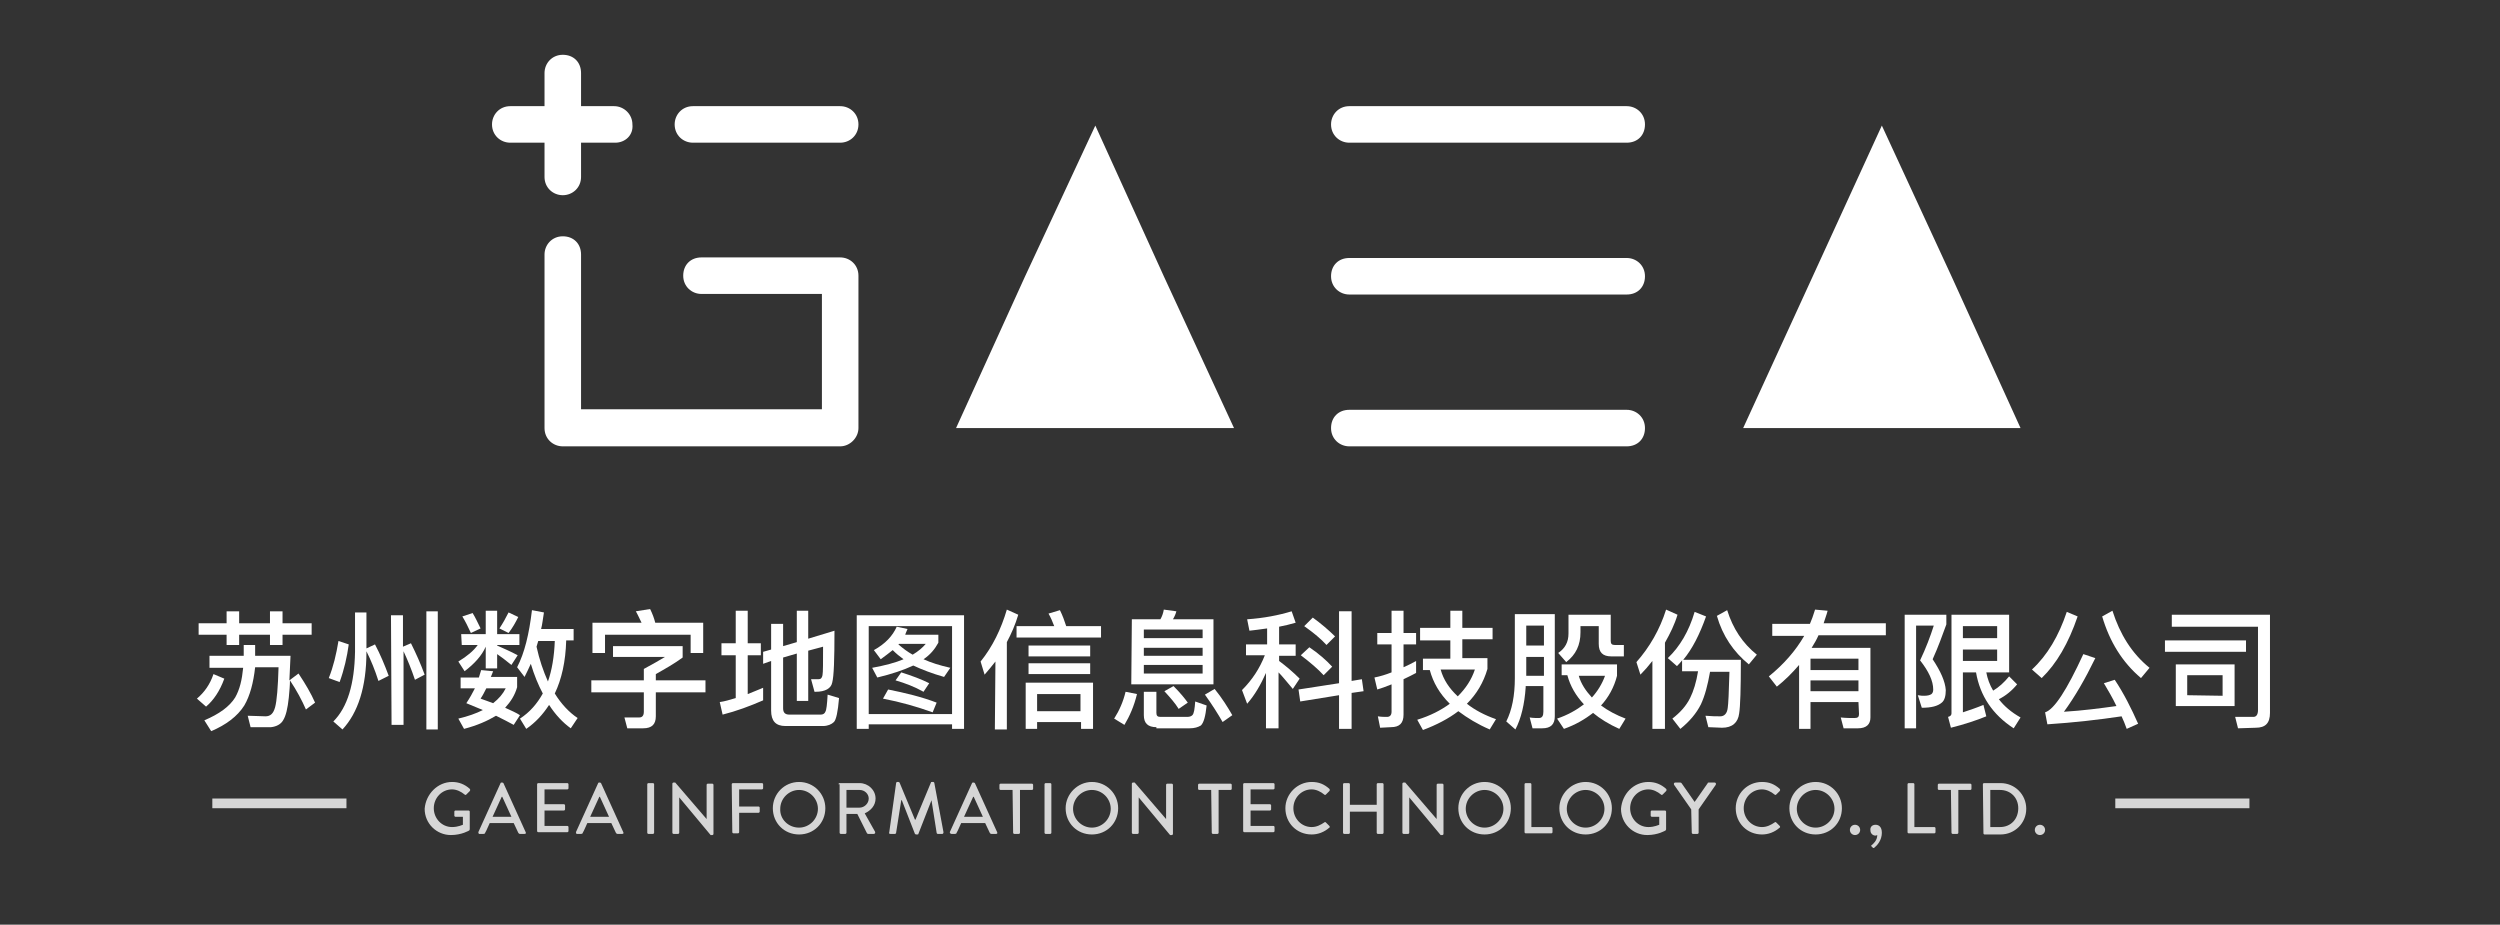 <?xml version="1.0" encoding="utf-8"?>
<!-- Generator: Adobe Illustrator 19.0.0, SVG Export Plug-In . SVG Version: 6.00 Build 0)  -->
<!DOCTYPE svg PUBLIC "-//W3C//DTD SVG 1.1//EN" "http://www.w3.org/Graphics/SVG/1.1/DTD/svg11.dtd">
<svg version="1.1" xmlns="http://www.w3.org/2000/svg" xmlns:xlink="http://www.w3.org/1999/xlink" x="0px" y="0px"
	 viewBox="-420 320 438 162" style="enable-background:new -420 320 438 162;" xml:space="preserve">
<rect x="-420" y="320" width="438" height="162" fill="#333333" stroke="none"/>
<style type="text/css">
	.st0{fill:#FFFFFF;}
	.st1{opacity:0.8;}
	
	svg * {
          -webkit-transition: all 0.3s;
      }
	
	@media all and (min-width: 151px){
       #croix {
            -webkit-animation: round 3s infinite;
            transform-origin: center;
        }
        
         #trangle1 {
            -webkit-animation: shine 3s infinite;
        }
        
        #trangle2 {
            -webkit-animation: shine 5s infinite;
        }
        
        
        
         @-webkit-keyframes shine {
				0%, 50%, 100% {
			    opacity: 1;
			  }
			
			  25%, 75% {
			    opacity: 0.2;
			  }

	  }

        
        @-webkit-keyframes round {
            0%   { transform: rotate(0deg); }
            50%  { transform: rotate(180deg); }
            100% { transform: rotate(360deg); }
        }
	
</style>
<g id="Calque_1">
	<g id="XMLID_1283_">
		<path id="XMLID_170_" class="st0" d="M-272.8,398.2h-48.6c-1.7,0-3.2-1.3-3.2-3.2v-30.4c0-1.7,1.3-3.2,3.2-3.2
			c1.9,0,3.2,1.3,3.2,3.2v27.1h42.2v-20.2h-21.1c-1.7,0-3.2-1.3-3.2-3.2c0-1.9,1.3-3.2,3.2-3.2h24.3c1.7,0,3.2,1.3,3.2,3.2V395
			C-269.6,396.7-271.1,398.2-272.8,398.2z"/>
	</g>
	<g id="XMLID_741_">
		<path id="XMLID_169_" class="st0" d="M-272.8,345h-25.8c-1.7,0-3.2-1.3-3.2-3.2c0-1.7,1.3-3.2,3.2-3.2h25.8c1.7,0,3.2,1.3,3.2,3.2
			S-271.1,345-272.8,345z"/>
	</g>
	<g id="XMLID_736_">
		<path id="XMLID_166_" class="st0" d="M-135,345h-48.6c-1.7,0-3.2-1.3-3.2-3.2c0-1.7,1.3-3.2,3.2-3.2h48.6c1.7,0,3.2,1.3,3.2,3.2
			S-133.1,345-135,345z"/>
	</g>
	<g id="XMLID_735_">
		<path id="XMLID_165_" class="st0" d="M-135,371.6h-48.6c-1.7,0-3.2-1.3-3.2-3.2s1.3-3.2,3.2-3.2h48.6c1.7,0,3.2,1.3,3.2,3.2
			S-133.1,371.6-135,371.6z"/>
	</g>
	<g id="XMLID_734_">
		<path id="XMLID_164_" class="st0" d="M-135,398.2h-48.6c-1.7,0-3.2-1.3-3.2-3.2c0-1.9,1.3-3.2,3.2-3.2h48.6c1.7,0,3.2,1.3,3.2,3.2
			C-131.8,396.9-133.1,398.2-135,398.2z"/>
	</g>
	<g id="XMLID_727_" class="st1">
		<path id="XMLID_88_" class="st0" d="M-340.8,457c1.2,0,2.2,0.4,3.1,1.2c0.1,0.1,0.1,0.3,0,0.4c-0.2,0.2-0.4,0.4-0.6,0.6
			c-0.1,0.1-0.2,0.1-0.3,0c-0.6-0.5-1.4-0.9-2.2-0.9c-1.8,0-3.2,1.5-3.2,3.3s1.4,3.3,3.2,3.3c1.1,0,1.8-0.4,1.9-0.4v-1.4h-1.3
			c-0.1,0-0.2-0.1-0.2-0.2v-0.7c0-0.1,0.1-0.2,0.2-0.2h2.3c0.1,0,0.2,0.1,0.2,0.2c0,1,0,2.1,0,3.1c0,0.1-0.1,0.2-0.1,0.2
			s-1.3,0.8-3.2,0.8c-2.5,0-4.6-2-4.6-4.6C-345.4,459.1-343.3,457-340.8,457z"/>
		<path id="XMLID_90_" class="st0" d="M-336.2,465.8l3.9-8.6c0-0.1,0.2-0.1,0.2-0.1h0.1c0.1,0,0.2,0.1,0.2,0.1l3.9,8.6
			c0.1,0.2,0,0.3-0.2,0.3h-0.8c-0.2,0-0.2-0.1-0.3-0.2l-0.8-1.7h-4.2c-0.3,0.6-0.5,1.2-0.8,1.7c0,0.1-0.1,0.2-0.3,0.2h-0.8
			C-336.1,466.1-336.2,465.9-336.2,465.8z M-330.4,463.1l-1.6-3.5h-0.1l-1.6,3.5H-330.4z"/>
		<path id="XMLID_93_" class="st0" d="M-325.9,457.4c0-0.1,0.1-0.2,0.2-0.2h5.1c0.1,0,0.2,0.1,0.2,0.2v0.7c0,0.1-0.1,0.2-0.2,0.2h-4
			v2.6h3.4c0.1,0,0.2,0.1,0.2,0.2v0.7c0,0.1-0.1,0.2-0.2,0.2h-3.4v2.7h4c0.1,0,0.2,0.1,0.2,0.2v0.7c0,0.1-0.1,0.2-0.2,0.2h-5.1
			c-0.1,0-0.2-0.1-0.2-0.2V457.4z"/>
		<path id="XMLID_95_" class="st0" d="M-319.1,465.8l3.9-8.6c0-0.1,0.2-0.1,0.2-0.1h0.1c0.1,0,0.2,0.1,0.2,0.1l3.9,8.6
			c0.1,0.2,0,0.3-0.2,0.3h-0.8c-0.2,0-0.2-0.1-0.3-0.2l-0.8-1.7h-4.2c-0.3,0.6-0.5,1.2-0.8,1.7c0,0.1-0.1,0.2-0.3,0.2h-0.8
			C-319,466.1-319.1,465.9-319.1,465.8z M-313.3,463.1l-1.6-3.5h-0.1l-1.6,3.5H-313.3z"/>
		<path id="XMLID_98_" class="st0" d="M-306.6,457.4c0-0.1,0.1-0.2,0.2-0.2h0.8c0.1,0,0.2,0.1,0.2,0.2v8.5c0,0.1-0.1,0.2-0.2,0.2
			h-0.8c-0.1,0-0.2-0.1-0.2-0.2V457.4z"/>
		<path id="XMLID_100_" class="st0" d="M-302.2,457.3c0-0.1,0.1-0.2,0.2-0.2h0.3l5.5,6.4l0,0v-6c0-0.1,0.1-0.2,0.2-0.2h0.8
			c0.1,0,0.2,0.1,0.2,0.2v8.6c0,0.1-0.1,0.2-0.2,0.2h-0.3l-5.5-6.6l0,0v6.2c0,0.1-0.1,0.2-0.2,0.2h-0.8c-0.1,0-0.2-0.1-0.2-0.2
			V457.3z"/>
		<path id="XMLID_102_" class="st0" d="M-291.8,457.4c0-0.1,0.1-0.2,0.2-0.2h5.1c0.1,0,0.2,0.1,0.2,0.2v0.7c0,0.1-0.1,0.2-0.2,0.2
			h-4v3h3.4c0.1,0,0.2,0.1,0.2,0.2v0.7c0,0.1-0.1,0.2-0.2,0.2h-3.4v3.4c0,0.1-0.1,0.2-0.2,0.2h-0.8c-0.1,0-0.2-0.1-0.2-0.2
			L-291.8,457.4L-291.8,457.4L-291.8,457.4z"/>
		<path id="XMLID_104_" class="st0" d="M-280,457c2.6,0,4.6,2.1,4.6,4.6c0,2.6-2,4.6-4.6,4.6s-4.6-2-4.6-4.6
			C-284.6,459.1-282.6,457-280,457z M-280,465c1.8,0,3.3-1.5,3.3-3.3s-1.5-3.3-3.3-3.3s-3.3,1.5-3.3,3.3
			C-283.4,463.5-281.9,465-280,465z"/>
		<path id="XMLID_107_" class="st0" d="M-273.1,457.4c0-0.1,0.1-0.2,0.2-0.2h3.5c1.5,0,2.8,1.2,2.8,2.7c0,1.2-0.8,2.1-1.9,2.6
			l1.8,3.2c0.1,0.2,0,0.4-0.2,0.4h-1c-0.1,0-0.2-0.1-0.2-0.1l-1.7-3.4h-1.9v3.3c0,0.1-0.1,0.2-0.2,0.2h-0.8c-0.1,0-0.2-0.1-0.2-0.2
			v-8.5H-273.1z M-269.4,461.5c0.8,0,1.6-0.7,1.6-1.6c0-0.8-0.7-1.5-1.6-1.5h-2.3v3.1H-269.4z"/>
		<path id="XMLID_110_" class="st0" d="M-263,457.2c0-0.1,0.1-0.2,0.2-0.2h0.2c0.1,0,0.2,0.1,0.2,0.1l2.7,6.5h0.1l2.7-6.5
			c0-0.1,0.1-0.1,0.2-0.1h0.2c0.1,0,0.2,0.1,0.2,0.2l1.6,8.6c0,0.2-0.1,0.3-0.2,0.3h-0.8c-0.1,0-0.2-0.1-0.2-0.2l-0.9-5.7l0,0
			l-2.3,5.9c0,0.1-0.1,0.1-0.2,0.1h-0.2c-0.1,0-0.2-0.1-0.2-0.1l-2.3-5.9c0,0,0,0-0.1,0l-0.9,5.7c0,0.1-0.1,0.2-0.2,0.2h-0.8
			c-0.2,0-0.3-0.1-0.2-0.3L-263,457.2z"/>
		<path id="XMLID_112_" class="st0" d="M-253.6,465.8l3.9-8.6c0-0.1,0.2-0.1,0.2-0.1h0.1c0.1,0,0.2,0.1,0.2,0.1l3.9,8.6
			c0.1,0.2,0,0.3-0.2,0.3h-0.8c-0.2,0-0.2-0.1-0.3-0.2l-0.8-1.7h-4.2c-0.3,0.6-0.5,1.2-0.8,1.7c0,0.1-0.1,0.2-0.3,0.2h-0.6
			C-253.5,466.1-253.6,465.9-253.6,465.8z M-247.8,463.1l-1.6-3.5h-0.1l-1.6,3.5H-247.8z"/>
		<path id="XMLID_115_" class="st0" d="M-242.6,458.4h-2.1c-0.1,0-0.2-0.1-0.2-0.2v-0.7c0-0.1,0.1-0.2,0.2-0.2h5.5
			c0.1,0,0.2,0.1,0.2,0.2v0.7c0,0.1-0.1,0.2-0.2,0.2h-2.1v7.5c0,0.1-0.1,0.2-0.2,0.2h-0.8c-0.1,0-0.2-0.1-0.2-0.2L-242.6,458.4
			L-242.6,458.4z"/>
		<path id="XMLID_117_" class="st0" d="M-237,457.4c0-0.1,0.1-0.2,0.2-0.2h0.8c0.1,0,0.2,0.1,0.2,0.2v8.5c0,0.1-0.1,0.2-0.2,0.2
			h-0.8c-0.1,0-0.2-0.1-0.2-0.2V457.4z"/>
		<path id="XMLID_119_" class="st0" d="M-228.7,457c2.6,0,4.6,2.1,4.6,4.6c0,2.6-2,4.6-4.6,4.6s-4.6-2-4.6-4.6
			C-233.3,459.1-231.2,457-228.7,457z M-228.7,465c1.8,0,3.3-1.5,3.3-3.3s-1.5-3.3-3.3-3.3s-3.3,1.5-3.3,3.3S-230.5,465-228.7,465z"
			/>
		<path id="XMLID_122_" class="st0" d="M-221.7,457.3c0-0.1,0.1-0.2,0.2-0.2h0.3l5.5,6.4l0,0v-6c0-0.1,0.1-0.2,0.2-0.2h0.8
			c0.1,0,0.2,0.1,0.2,0.2v8.6c0,0.1-0.1,0.2-0.2,0.2h-0.3l-5.5-6.6l0,0v6.2c0,0.1-0.1,0.2-0.2,0.2h-0.8c-0.1,0-0.2-0.1-0.2-0.2
			V457.3z"/>
		<path id="XMLID_124_" class="st0" d="M-207.8,458.4h-2.1c-0.1,0-0.2-0.1-0.2-0.2v-0.7c0-0.1,0.1-0.2,0.2-0.2h5.5
			c0.1,0,0.2,0.1,0.2,0.2v0.7c0,0.1-0.1,0.2-0.2,0.2h-2.1v7.5c0,0.1-0.1,0.2-0.2,0.2h-0.8c-0.1,0-0.2-0.1-0.2-0.2L-207.8,458.4
			L-207.8,458.4z"/>
		<path id="XMLID_126_" class="st0" d="M-202.2,457.4c0-0.1,0.1-0.2,0.2-0.2h5.1c0.1,0,0.2,0.1,0.2,0.2v0.7c0,0.1-0.1,0.2-0.2,0.2
			h-4v2.6h3.4c0.1,0,0.2,0.1,0.2,0.2v0.7c0,0.1-0.1,0.2-0.2,0.2h-3.4v2.7h4c0.1,0,0.2,0.1,0.2,0.2v0.7c0,0.1-0.1,0.2-0.2,0.2h-5.1
			c-0.1,0-0.2-0.1-0.2-0.2V457.4z"/>
		<path id="XMLID_128_" class="st0" d="M-190.2,457c1.3,0,2.2,0.4,3.1,1.2c0.1,0.1,0.1,0.3,0,0.4l-0.6,0.6c-0.1,0.1-0.2,0.1-0.3,0
			c-0.6-0.5-1.4-0.9-2.2-0.9c-1.8,0-3.2,1.5-3.2,3.3s1.4,3.3,3.2,3.3c0.9,0,1.6-0.4,2.2-0.8c0.1-0.1,0.2-0.1,0.3,0l0.6,0.6
			c0.1,0.1,0.1,0.3,0,0.3c-0.9,0.8-2,1.2-3.1,1.2c-2.6,0-4.6-2-4.6-4.6C-194.8,459.1-192.7,457-190.2,457z"/>
		<path id="XMLID_130_" class="st0" d="M-184.7,457.4c0-0.1,0.1-0.2,0.2-0.2h0.8c0.1,0,0.2,0.1,0.2,0.2v3.6h4.7v-3.6
			c0-0.1,0.1-0.2,0.2-0.2h0.8c0.1,0,0.2,0.1,0.2,0.2v8.5c0,0.1-0.1,0.2-0.2,0.2h-0.8c-0.1,0-0.2-0.1-0.2-0.2v-3.7h-4.7v3.7
			c0,0.1-0.1,0.2-0.2,0.2h-0.8c-0.1,0-0.2-0.1-0.2-0.2V457.4z"/>
		<path id="XMLID_132_" class="st0" d="M-174.3,457.3c0-0.1,0.1-0.2,0.2-0.2h0.3l5.5,6.4l0,0v-6c0-0.1,0.1-0.2,0.2-0.2h0.8
			c0.1,0,0.2,0.1,0.2,0.2v8.6c0,0.1-0.1,0.2-0.2,0.2h-0.3l-5.5-6.6l0,0v6.2c0,0.1-0.1,0.2-0.2,0.2h-0.8c-0.1,0-0.2-0.1-0.2-0.2
			V457.3z"/>
		<path id="XMLID_134_" class="st0" d="M-159.9,457c2.6,0,4.6,2.1,4.6,4.6c0,2.6-2,4.6-4.6,4.6s-4.6-2-4.6-4.6
			C-164.5,459.1-162.5,457-159.9,457z M-159.9,465c1.8,0,3.3-1.5,3.3-3.3s-1.5-3.3-3.3-3.3s-3.3,1.5-3.3,3.3S-161.7,465-159.9,465z"
			/>
		<path id="XMLID_137_" class="st0" d="M-152.9,457.4c0-0.1,0.1-0.2,0.2-0.2h0.8c0.1,0,0.2,0.1,0.2,0.2v7.5h3.5
			c0.1,0,0.2,0.1,0.2,0.2v0.7c0,0.1-0.1,0.2-0.2,0.2h-4.5c-0.1,0-0.2-0.1-0.2-0.2V457.4z"/>
		<path id="XMLID_139_" class="st0" d="M-142.2,457c2.6,0,4.6,2.1,4.6,4.6c0,2.6-2,4.6-4.6,4.6s-4.6-2-4.6-4.6
			C-146.8,459.1-144.7,457-142.2,457z M-142.2,465c1.8,0,3.3-1.5,3.3-3.3s-1.5-3.3-3.3-3.3s-3.3,1.5-3.3,3.3S-144,465-142.2,465z"/>
		<path id="XMLID_142_" class="st0" d="M-131.2,457c1.2,0,2.2,0.4,3.1,1.2c0.1,0.1,0.1,0.3,0,0.4c-0.2,0.2-0.4,0.4-0.6,0.6
			c-0.1,0.1-0.2,0.1-0.3,0c-0.6-0.5-1.4-0.9-2.2-0.9c-1.8,0-3.2,1.5-3.2,3.3s1.4,3.3,3.2,3.3c1.1,0,1.8-0.4,1.9-0.4v-1.4h-1.3
			c-0.1,0-0.2-0.1-0.2-0.2v-0.7c0-0.1,0.1-0.2,0.2-0.2h2.3c0.1,0,0.2,0.1,0.2,0.2c0,1,0,2.1,0,3.1c0,0.1-0.1,0.2-0.1,0.2
			s-1.3,0.8-3.2,0.8c-2.5,0-4.6-2-4.6-4.6C-135.8,459.1-133.8,457-131.2,457z"/>
		<path id="XMLID_144_" class="st0" d="M-123.7,461.8l-3-4.3c-0.1-0.2,0-0.4,0.2-0.4h0.9c0.1,0,0.2,0.1,0.2,0.1l2.3,3.3l2.3-3.3
			c0-0.1,0.1-0.1,0.2-0.1h1c0.2,0,0.3,0.2,0.2,0.4l-3,4.3v4.1c0,0.1-0.1,0.2-0.2,0.2h-0.8c-0.1,0-0.2-0.1-0.2-0.2L-123.7,461.8
			L-123.7,461.8z"/>
		<path id="XMLID_146_" class="st0" d="M-111.3,457c1.3,0,2.2,0.4,3.1,1.2c0.1,0.1,0.1,0.3,0,0.4l-0.6,0.6c-0.1,0.1-0.2,0.1-0.3,0
			c-0.6-0.5-1.4-0.9-2.2-0.9c-1.8,0-3.2,1.5-3.2,3.3s1.4,3.3,3.2,3.3c0.9,0,1.6-0.4,2.2-0.8c0.1-0.1,0.2-0.1,0.3,0l0.6,0.6
			c0.1,0.1,0.1,0.3,0,0.3c-0.9,0.8-2,1.2-3.1,1.2c-2.6,0-4.6-2-4.6-4.6C-115.9,459.1-113.9,457-111.3,457z"/>
		<path id="XMLID_148_" class="st0" d="M-101.9,457c2.6,0,4.6,2.1,4.6,4.6c0,2.6-2,4.6-4.6,4.6s-4.6-2-4.6-4.6
			C-106.5,459.1-104.5,457-101.9,457z M-101.9,465c1.8,0,3.3-1.5,3.3-3.3s-1.5-3.3-3.3-3.3s-3.3,1.5-3.3,3.3S-103.7,465-101.9,465z"
			/>
		<path id="XMLID_151_" class="st0" d="M-95,464.5c0.5,0,0.9,0.4,0.9,0.9s-0.4,0.9-0.9,0.9s-0.9-0.4-0.9-0.9S-95.5,464.5-95,464.5z"
			/>
		<path id="XMLID_153_" class="st0" d="M-91.4,464.5c0.5,0,1.1,0.3,1.1,1.4c0,1.3-0.8,2.2-1.3,2.6c-0.1,0.1-0.2,0.1-0.3,0l-0.2-0.2
			c-0.1-0.1-0.1-0.2,0.1-0.3c0.1-0.1,0.9-0.7,0.9-1.7c0,0-0.2,0.1-0.3,0.1c-0.5,0-0.9-0.4-0.9-0.9C-92.4,464.9-92,464.5-91.4,464.5z
			"/>
		<path id="XMLID_155_" class="st0" d="M-85.8,457.4c0-0.1,0.1-0.2,0.2-0.2h0.8c0.1,0,0.2,0.1,0.2,0.2v7.5h3.5
			c0.1,0,0.2,0.1,0.2,0.2v0.7c0,0.1-0.1,0.2-0.2,0.2h-4.5c-0.1,0-0.2-0.1-0.2-0.2V457.4z"/>
		<path id="XMLID_157_" class="st0" d="M-78.2,458.4h-2.1c-0.1,0-0.2-0.1-0.2-0.2v-0.7c0-0.1,0.1-0.2,0.2-0.2h5.5
			c0.1,0,0.2,0.1,0.2,0.2v0.7c0,0.1-0.1,0.2-0.2,0.2h-2.1v7.5c0,0.1-0.1,0.2-0.2,0.2h-0.8c-0.1,0-0.2-0.1-0.2-0.2L-78.2,458.4
			L-78.2,458.4z"/>
		<path id="XMLID_159_" class="st0" d="M-72.6,457.4c0-0.1,0.1-0.2,0.2-0.2h2.9c2.5,0,4.5,2,4.5,4.5s-2,4.5-4.5,4.5h-2.8
			c-0.1,0-0.2-0.1-0.2-0.2L-72.6,457.4L-72.6,457.4z M-69.6,464.9c1.9,0,3.2-1.4,3.2-3.3s-1.4-3.2-3.2-3.2h-1.7v6.5H-69.6z"/>
		<path id="XMLID_162_" class="st0" d="M-62.6,464.5c0.5,0,0.9,0.4,0.9,0.9s-0.4,0.9-0.9,0.9s-0.9-0.4-0.9-0.9
			S-63.1,464.5-62.6,464.5z"/>
	</g>
	<g id="XMLID_370_" class="st1">
		<rect id="XMLID_87_" x="-382.8" y="459.9" class="st0" width="23.5" height="1.7"/>
	</g>
	<g id="XMLID_361_" class="st1">
		<rect id="XMLID_86_" x="-49.4" y="459.9" class="st0" width="23.5" height="1.7"/>
	</g>
	<g id="XMLID_360_">
		<path id="XMLID_2_" class="st0" d="M-380.7,438.9c-0.8,2.2-1.9,3.8-3.2,4.9l-1.6-1.4c1.3-1.1,2.3-2.5,2.9-4.3L-380.7,438.9z
			 M-385.2,429.2h4.9v-2.1h2.2v2.1h5.4v-2.1h2.2v2.1h5.1v2h-5.1v1.8h-2.2v-1.8h-5.4v1.8h-2.2v-1.8h-4.9V429.2z M-367.7,438
			c1.2,1.8,2.2,3.5,2.9,5.1l-1.6,1.2c-0.7-1.6-1.6-3.3-2.8-5.1c0,0.9-0.1,1.9-0.2,3c-0.2,1.9-0.5,3.2-1,4c-0.4,0.7-1.2,1.1-2.1,1.2
			h-3.6l-0.5-2c1.1,0,2.2,0.1,3.1,0.1s1.4-0.5,1.7-1.6s0.5-3.5,0.6-7h-4.1c-0.3,2.7-0.9,5-1.9,6.7c-1.2,1.9-3.2,3.4-5.8,4.5
			l-1.2-1.9c2.6-1.1,4.4-2.4,5.4-4c0.8-1.4,1.2-3.1,1.4-5.2h-5.9v-2.1h6V433h2v1.9h6.2l-0.2,4.3L-367.7,438z"/>
		<path id="XMLID_6_" class="st0" d="M-358.9,432.9c-0.3,2.2-0.8,4.4-1.6,6.6l-1.9-0.7c0.8-2,1.3-4.1,1.7-6.5L-358.9,432.9z
			 M-354.3,432.9c0.9,1.7,1.7,3.6,2.4,5.5l-1.8,0.9c-0.6-1.9-1.3-3.6-2.1-5.2v0.1c0,6.2-1.5,10.7-4.2,13.6l-1.6-1.4
			c2.5-2.5,3.7-6.6,3.8-12.2v-6.9h2v6.3L-354.3,432.9z M-351.5,427.8h2.1v5.5l1.4-0.6c0.9,1.8,1.7,3.6,2.4,5.5l-1.7,0.9
			c-0.6-1.8-1.3-3.5-2-5V447h-2.1L-351.5,427.8L-351.5,427.8L-351.5,427.8z M-345.3,427.1h2v20.7h-2V427.1z"/>
		<path id="XMLID_11_" class="st0" d="M-335.7,437.4l2.1,0.2l-0.4,1h4.6v1.8c-0.4,1.4-1.1,2.5-2.1,3.6c1.1,0.5,2,0.9,2.6,1.3
			l-1.1,1.7c-0.9-0.5-1.9-1-3.1-1.6c-1.5,0.9-3.3,1.7-5.6,2.3l-1-1.8c1.7-0.4,3.1-0.9,4.3-1.5c-0.7-0.3-1.7-0.7-2.9-1.2
			c0.6-0.9,1.1-1.8,1.5-2.6h-2.5v-1.9h3.2L-335.7,437.4z M-339.2,431.1h4.3V427h2v4.1h3.9v1.9h-3.9v0.1c1.1,0.5,2.3,1,3.6,1.7
			l-1.1,1.7c-1.1-0.9-1.9-1.5-2.5-1.9v2.5h-2v-3.8c-0.7,1.6-2,3-3.7,4.3l-1.1-1.7c1.5-0.9,2.7-1.9,3.4-2.9h-2.8L-339.2,431.1
			L-339.2,431.1z M-337.2,427.4c0.5,0.8,0.9,1.7,1.4,2.7l-1.7,0.8c-0.5-1.1-1-2.1-1.5-2.9L-337.2,427.4z M-331.4,440.6h-3.4
			c-0.3,0.6-0.6,1.2-1,1.8c0.9,0.3,1.6,0.6,2.2,0.8C-332.6,442.4-331.9,441.6-331.4,440.6z M-329.2,428.1c-0.5,1-1,1.9-1.7,2.8
			l-1.6-0.8c0.6-0.9,1.1-1.8,1.6-2.8L-329.2,428.1z M-327,436.3c-0.4,0.9-0.8,1.7-1.1,2.3l-1.3-1.7c1.3-2.5,2.1-5.8,2.6-10l2.1,0.4
			c-0.2,1.2-0.3,2.2-0.5,2.9h5.7v2h-1.3c-0.1,3.7-0.8,6.8-2,9.3c1.1,1.8,2.5,3.3,4,4.3l-1.2,1.8c-1.4-1-2.7-2.4-3.8-4.1
			c-1.1,1.7-2.4,3.1-4,4.2l-1.1-1.8c1.7-1.1,3-2.6,4-4.4C-325.7,440-326.4,438.3-327,436.3z M-325.7,432.3l-0.3,1
			c0.5,2.3,1.2,4.3,2,6.1c0.7-2,1.1-4.4,1.2-7.1H-325.7z"/>
		<path id="XMLID_19_" class="st0" d="M-312.6,433.2h12.2v2c-1.5,1.1-3.1,2-4.7,2.9v1.1h8.7v2.1h-8.7v4.2c0,1.4-0.7,2.1-2.2,2.1
			h-2.8l-0.5-1.9c1,0,1.9,0,2.6,0c0.5,0,0.8-0.3,0.8-1v-3.4h-9.2v-2.1h9.2v-2c1.5-0.8,2.7-1.5,3.7-2.1h-9.1V433.2z M-296.8,429.1
			v5.3h-2.2v-3.2h-15v3.2h-2.2v-5.3h8.6c-0.4-0.8-0.7-1.5-1-2l2.5-0.4c0.4,0.8,0.7,1.6,0.9,2.4H-296.8z"/>
		<path id="XMLID_22_" class="st0" d="M-286.3,442.7c-2.3,1-4.7,1.9-7.1,2.5l-0.5-2.2c0.8-0.1,1.8-0.4,2.8-0.7v-7.5h-2.5v-2.1h2.5
			V427h2.1v5.7h2.3v2.1h-2.3v6.8c0.8-0.3,1.7-0.7,2.7-1.1V442.7z M-273.8,430.5c0,5-0.1,8-0.4,9.1c-0.2,1-1.2,1.6-2.9,1.6h-0.2
			l-0.6-2.2c0.6,0,1,0,1.3,0c0.4,0,0.6-0.2,0.7-0.7s0.1-2.2,0.1-5l-2.6,0.7v8.8h-2v-8.3l-2.4,0.7v8.9c0,0.8,0.4,1.1,1.1,1.1h5.5
			c0.4,0,0.7-0.2,0.8-0.5c0.2-0.3,0.3-1.3,0.4-3l2,0.6c-0.2,2.4-0.5,3.8-0.9,4.2s-1.1,0.7-1.9,0.7h-6.6c-1.7,0-2.5-0.9-2.5-2.7v-8.7
			l-1.4,0.5v-2.1l1.4-0.4v-4.5h2.1v3.9l2.4-0.7V427h2v4.9L-273.8,430.5z"/>
		<path id="XMLID_25_" class="st0" d="M-251.1,427.8v19.9h-2.1v-0.8h-14.6v0.8h-2.1v-19.9H-251.1z M-267.8,445.1h14.6v-15.4h-14.6
			V445.1z M-261,430.2c-0.1,0.3-0.3,0.6-0.4,1h5.8v1.4c-0.6,1.1-1.4,2.1-2.6,2.9c1.3,0.6,2.9,1.1,4.7,1.5l-1.1,1.6
			c-2.1-0.6-3.9-1.3-5.4-2c-1.7,0.8-3.8,1.5-6.3,2.1l-0.9-1.7c2.2-0.4,4.1-0.9,5.5-1.5c-0.7-0.5-1.3-1-1.9-1.6
			c-0.6,0.5-1.3,1-2.1,1.6l-1.2-1.6c2-1.1,3.3-2.5,4-4.1L-261,430.2z M-264.4,440.8c3,0.6,5.9,1.3,8.5,2.3l-0.7,1.7
			c-2.8-1-5.6-1.8-8.7-2.4L-264.4,440.8z M-262.1,437.8c1.9,0.6,3.5,1.2,4.9,1.9l-1,1.5c-1.6-0.9-3.2-1.5-4.9-2L-262.1,437.8z
			 M-257.8,432.8h-4.7c-0.1,0.1-0.1,0.1-0.1,0.1c0.8,0.7,1.6,1.3,2.5,1.8C-259.1,434.1-258.4,433.5-257.8,432.8z"/>
		<path id="XMLID_32_" class="st0" d="M-245.6,435.9c-0.7,0.9-1.3,1.6-1.9,2.3l-0.7-2.3c2.1-2.6,3.6-5.7,4.6-9.1l2,0.9
			c-0.5,1.7-1.2,3.3-2,4.8v15.3h-2.1L-245.6,435.9L-245.6,435.9z M-241.9,429.7h6.6c-0.3-0.8-0.6-1.5-1-2.2l2-0.6
			c0.5,1,0.8,1.9,1.1,2.8h6.1v2h-14.8L-241.9,429.7L-241.9,429.7z M-228.5,439.6v8.1h-2.1v-1.2h-7.7v1.2h-2v-8.1H-228.5z
			 M-239.8,433.1h10.8v1.9h-10.8V433.1z M-239.8,436.2h10.8v1.9h-10.8V436.2z M-238.3,444.6h7.6v-3h-7.6V444.6z"/>
		<path id="XMLID_39_" class="st0" d="M-220.8,441.6c-0.5,2.1-1.3,3.9-2.2,5.4l-1.8-1.1c0.9-1.4,1.6-3,2-4.7L-220.8,441.6z
			 M-221.7,428.5h5c0.3-0.5,0.5-1.1,0.6-1.7l2.2,0.3c-0.1,0.4-0.3,0.9-0.6,1.4h7.1v11.4h-14.4L-221.7,428.5L-221.7,428.5z
			 M-217.4,447.4c-1.5,0-2.2-0.7-2.2-2.1v-4.1h2.2v3.7c0,0.5,0.2,0.7,0.7,0.7h4.7c0.4,0,0.7-0.1,0.9-0.3c0.3-0.3,0.4-1.1,0.5-2.4
			l2,0.7c-0.2,1.9-0.5,3-1,3.5c-0.5,0.3-1.1,0.5-2,0.5h-5.8L-217.4,447.4L-217.4,447.4z M-219.6,431.8h10.3v-1.5h-10.3V431.8z
			 M-219.6,434.9h10.3v-1.4h-10.3V434.9z M-209.3,438v-1.5h-10.3v1.5H-209.3z M-214.4,440.2c1.2,1.2,2,2.2,2.5,2.9l-1.6,1.1
			c-0.6-1-1.5-2-2.5-3.1L-214.4,440.2z M-207.2,440.7c1.3,1.6,2.3,3.2,3.1,4.6l-1.7,1.2c-0.8-1.4-1.8-3-3.1-4.8L-207.2,440.7z"/>
		<path id="XMLID_48_" class="st0" d="M-201.5,432.9h3.5v-2.8c-1.3,0.2-2.3,0.3-3.1,0.4l-0.4-2c2.9-0.2,5.5-0.7,7.8-1.4l0.7,2
			c-1,0.3-1.9,0.5-2.9,0.7v3.1h2.9v2h-2.9v0.9c1.2,0.9,2.4,1.9,3.6,3.1l-1.2,1.8c-1.1-1.3-1.9-2.3-2.5-2.9v9.8h-2.2v-9.7
			c-0.9,2-1.9,3.8-3.3,5.4l-0.9-2.4c1.8-1.8,3.1-3.8,4-6.1h-3.3v-1.9H-201.5L-201.5,432.9z M-181.4,439l0.3,2.1l-2.1,0.3v6.3h-2.2
			v-5.9l-6.8,1.1l-0.3-2.1l7.1-1.1v-12.6h2.2v12.2L-181.4,439z M-190.6,433.4c1.6,1.1,2.9,2.2,4,3.4l-1.5,1.5c-1-1.1-2.3-2.2-4-3.5
			L-190.6,433.4z M-190,428.2c1.5,1.1,2.8,2.2,3.9,3.3l-1.5,1.5c-0.9-1-2.2-2.1-3.9-3.3L-190,428.2z"/>
		<path id="XMLID_53_" class="st0" d="M-178.2,447.5l-0.4-2c0.6,0.1,1.1,0.1,1.6,0.1s0.8-0.3,0.8-0.9v-4.8c-1,0.4-1.8,0.7-2.5,0.9
			l-0.5-2.1c1-0.2,2-0.5,3-0.9v-4.9h-2.5v-2h2.5V427h2.1v3.9h2.2v2h-2.2v4c0.7-0.3,1.5-0.7,2.2-1.1v2.1c-0.6,0.3-1.3,0.7-2.2,1.1
			v6.2c0,1.5-0.7,2.2-2.2,2.2L-178.2,447.5L-178.2,447.5L-178.2,447.5z M-171.2,430h5.3v-3h2.1v3h5.3v2h-5.3v3.3h4.4v1.9
			c-0.7,2.4-1.9,4.4-3.6,6.1c1.4,1.1,3.1,2,5.1,2.7l-1.1,1.8c-2.1-0.9-3.9-2-5.5-3.2c-1.7,1.3-3.8,2.4-6.2,3.3l-1-1.8
			c2.3-0.7,4.2-1.7,5.7-2.8c-1.8-1.8-2.9-3.7-3.5-5.9h-1.2v-2h4.8v-3.2h-5.3V430L-171.2,430z M-167.6,437.3c0.5,1.8,1.5,3.3,3,4.7
			c1.4-1.4,2.4-2.9,3-4.7H-167.6z"/>
		<path id="XMLID_57_" class="st0" d="M-152.7,440.4c-0.2,3-0.8,5.5-1.8,7.4l-1.6-1.4c1-2,1.5-4.5,1.5-7.6v-11.2h7v17.9
			c0,1.4-0.7,2.1-2.2,2.1h-1.7l-0.5-1.9c0.6,0.1,1.2,0.1,1.6,0.1c0.6,0,0.8-0.4,0.8-1.1v-4.5h-3.1V440.4z M-149.5,433.1v-3.5h-3.1
			v3.5H-149.5z M-152.6,435.1v3.3h3.1v-3.3H-152.6z M-146.4,436.4h9.7v2c-0.5,2-1.5,3.8-2.8,5.2c1.2,0.9,2.7,1.7,4.3,2.3l-1.1,1.8
			c-1.8-0.8-3.4-1.8-4.6-2.8c-1.4,1.1-3.1,2.1-5.1,2.8l-1.2-1.8c1.8-0.6,3.4-1.5,4.7-2.5c-1.4-1.5-2.4-3.2-2.9-5.1h-1L-146.4,436.4
			L-146.4,436.4z M-145.2,427.7h7.4v4.6c0,0.5,0.2,0.7,0.7,0.7h1.6v2h-2.2c-1.5,0-2.2-0.7-2.2-2.2v-3.1h-3.2v1.1
			c0,2.2-0.8,3.9-2.5,5.2l-1.4-1.6c1.2-0.8,1.8-1.9,1.8-3.4L-145.2,427.7L-145.2,427.7z M-143.4,438.4c0.4,1.4,1.2,2.6,2.3,3.8
			c1-1.1,1.8-2.4,2.3-3.8H-143.4z"/>
		<path id="XMLID_64_" class="st0" d="M-126.1,427.7c-0.5,1.7-1.3,3.3-2.2,4.9v15.1h-2.2v-11.9c-0.7,0.9-1.4,1.7-2.1,2.4l-0.7-2.2
			c2.3-2.6,4.1-5.7,5.2-9.2L-126.1,427.7z M-125.3,437.6v-1.9c-0.3,0.4-0.6,0.7-0.9,1l-1.6-1.4c2.1-2,3.7-4.7,4.7-8.1l2,0.8
			c-1.1,3.1-2.4,5.7-4,7.6h10.1c0,5-0.1,8.2-0.3,9.4c-0.2,1.6-1.2,2.5-3,2.5l-2.4-0.1l-0.5-2c1.1,0.1,1.9,0.1,2.6,0.1
			s1.2-0.5,1.3-1.5c0.1-0.6,0.2-2.7,0.3-6.3h-3.4c-0.4,2.3-0.9,4.2-1.6,5.7c-0.8,1.6-2,3-3.6,4.3l-1.4-1.8c1.4-1.1,2.4-2.2,3.1-3.6
			c0.6-1.2,1.1-2.8,1.4-4.7H-125.3z M-117.4,426.9c1,3.2,2.7,5.8,5.2,7.8l-1.4,1.7c-2.7-2.2-4.6-5-5.6-8.5L-117.4,426.9z"/>
		<path id="XMLID_68_" class="st0" d="M-94.4,443h-8.4v4.7h-2v-11.2c-1.2,1.4-2.5,2.7-3.9,3.8l-1.4-1.8c2.6-2.1,4.7-4.5,6.2-7.1
			h-5.6v-2.1h6.6c0.3-0.7,0.6-1.5,0.9-2.5l2.2,0.2c-0.2,0.8-0.5,1.5-0.7,2.2h10.9v2.1h-11.8c-0.3,0.7-0.7,1.4-1.2,2.2h10.3v12.2
			c0,1.2-0.7,1.9-2.2,1.9H-97l-0.5-1.9c0.9,0.1,1.7,0.1,2.4,0.1c0.6,0,0.8-0.2,0.8-0.7L-94.4,443L-94.4,443z M-102.8,435.4v2h8.4v-2
			H-102.8z M-94.4,439.2h-8.4v1.9h8.4V439.2z"/>
		<path id="XMLID_72_" class="st0" d="M-86.3,427.7h7.3v1.7c-0.7,1.9-1.4,3.9-2.4,6.1c1.4,2.1,2.2,3.9,2.3,5.4c0,1-0.2,1.8-0.7,2.2
			c-0.7,0.6-1.8,0.9-3.5,0.9l-0.7-2.2c0.5,0.1,0.9,0.1,1.1,0.1c0.6,0,1-0.1,1.3-0.3c0.2-0.2,0.3-0.4,0.3-0.8c0-1.5-0.8-3.2-2.3-5.1
			c1-2.1,1.8-4.2,2.4-6.1h-3.1v18h-2L-86.3,427.7L-86.3,427.7z M-76.1,437.8v7c1.2-0.4,2.4-0.8,3.6-1.3l0.5,2
			c-1.7,0.7-3.8,1.4-6.2,2l-0.5-1.9c0.4-0.1,0.6-0.3,0.6-0.6v-17.3H-68v10.1h-4c0.2,1.1,0.6,2.2,1.2,3.2c1-0.6,1.9-1.4,2.8-2.5
			l1.4,1.4c-0.9,1.1-2,2-3.2,2.6c0.9,1.2,2.2,2.3,3.8,3.2l-1.2,1.9c-3.7-2.4-5.9-5.7-6.6-9.8C-73.8,437.8-76.1,437.8-76.1,437.8z
			 M-70.1,431.8v-2.1h-6v2.1H-70.1z M-76.1,433.8v2h6v-2H-76.1z"/>
		<path id="XMLID_77_" class="st0" d="M-56,428c-1.6,4.7-3.7,8.3-6.3,10.8l-1.7-1.5c2.7-2.5,4.7-5.9,6.1-10.1L-56,428z M-49.5,439.1
			c1.6,2.4,2.9,5,4.1,7.7l-2,0.9c-0.3-0.8-0.6-1.6-0.9-2.2c-4,0.6-8.4,1.1-13,1.4l-0.4-2.1c1.6-0.5,3.8-3.9,6.7-10.2l2.1,0.7
			c-1.8,3.7-3.6,6.8-5.5,9.4c3.3-0.2,6.3-0.6,9.2-1c-0.7-1.5-1.5-2.8-2.2-4L-49.5,439.1z M-49.9,427c1.3,4.1,3.4,7.5,6.5,10
			l-1.5,1.8c-3.3-2.8-5.5-6.4-6.8-10.8L-49.9,427z"/>
		<path id="XMLID_81_" class="st0" d="M-40.7,432.2h14.2v2h-14.2V432.2z M-27.9,447.6l-0.5-2h3.2c0.5,0,0.8-0.4,0.8-1.2v-14.6h-15.1
			v-2.1h17.2v17.2c0,1.8-0.8,2.6-2.5,2.6L-27.9,447.6L-27.9,447.6z M-38.8,436.4h10.3v7.3h-10.3V436.4z M-30.6,441.9v-3.6h-6.2v3.5
			L-30.6,441.9L-30.6,441.9z"/>
	</g>
</g>
<g id="croix">
	<g id="Calque_2_1_">
		<g id="Calque_2_4_">
			<path class="st0" d="M-312.4,338.6h-5.8v-5.8c0-1.9-1.3-3.2-3.2-3.2s-3.2,1.5-3.2,3.2v5.8h-6c-1.9,0-3.2,1.5-3.2,3.2
				c0,1.9,1.5,3.2,3.2,3.2h6v6c0,1.9,1.5,3.2,3.2,3.2s3.2-1.3,3.2-3.2v-6h6c1.7,0,3.2-1.3,3-3.2C-309.2,340-310.7,338.6-312.4,338.6
				z"/>
		</g>
	</g>
</g>
<g id="trangle1">
	<g id="XMLID_738_">
		<polygon id="XMLID_171_" class="st0" points="-228.1,342 -216.1,368.4 -203.8,395 -228.1,395 -252.5,395 -240.4,368.4 		"/>
	</g>
</g>
<g id="trangle2">
	<g id="XMLID_1_">
		<polygon id="XMLID_5_" class="st0" points="-90.3,342 -78.1,368.4 -66,395 -90.3,395 -114.6,395 -102.4,368.4 		"/>
	</g>
</g>
</svg>
